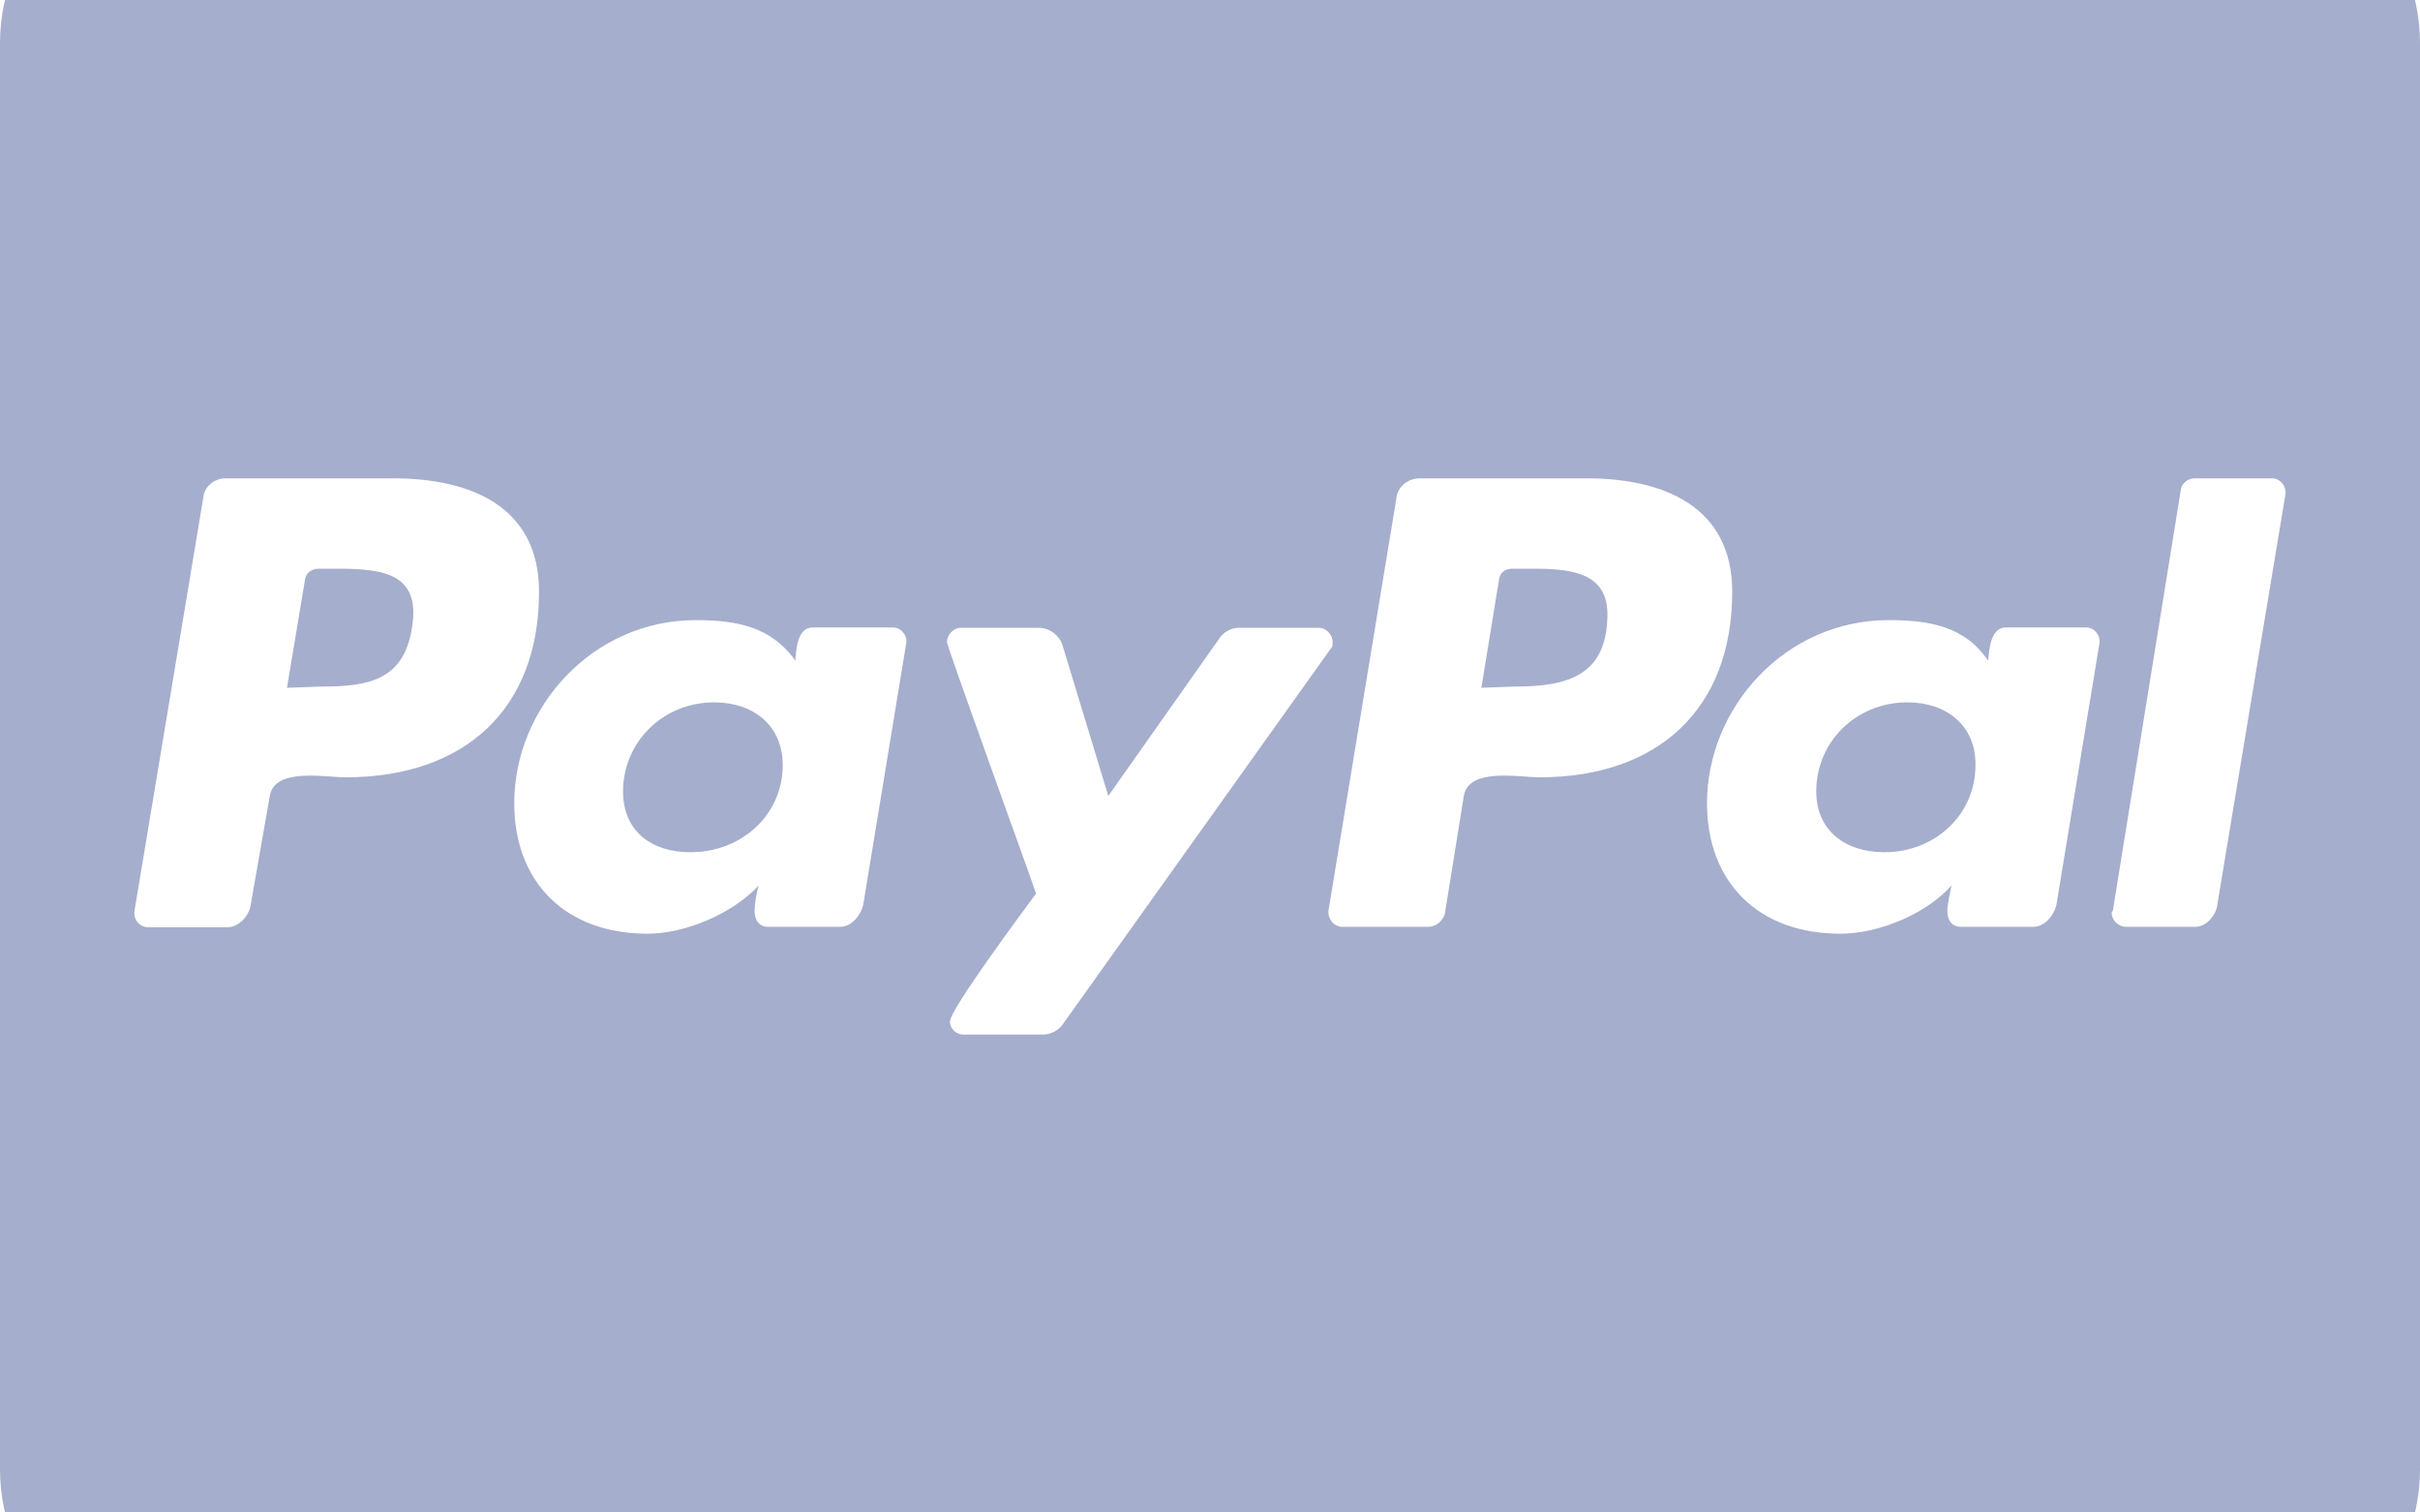 <svg width="48" height="30" viewBox="0 0 48 30" fill="none" xmlns="http://www.w3.org/2000/svg">
<path d="M15.525 15.177C15.525 16.157 14.717 16.904 13.692 16.904C12.925 16.904 12.358 16.487 12.358 15.699C12.358 14.719 13.15 13.931 14.167 13.931C14.942 13.931 15.525 14.389 15.525 15.177ZM6.708 11.28H6.317C6.192 11.28 6.067 11.36 6.05 11.496L5.692 13.642L6.375 13.618C7.292 13.618 8 13.497 8.167 12.477C8.358 11.4 7.65 11.28 6.708 11.28ZM30.375 11.28H30C29.85 11.28 29.75 11.36 29.733 11.496L29.383 13.642L30.05 13.618C31.133 13.618 31.883 13.377 31.883 12.171C31.875 11.32 31.083 11.28 30.375 11.28ZM48 0.857V29.143C48 31.272 46.208 33 44 33H4C1.792 33 0 31.272 0 29.143V0.857C0 -1.272 1.792 -3 4 -3H44C46.208 -3 48 -1.272 48 0.857ZM10.692 11.738C10.692 10.05 9.342 9.488 7.8 9.488H4.467C4.258 9.488 4.05 9.648 4.033 9.865L2.667 18.07C2.642 18.23 2.767 18.391 2.933 18.391H4.517C4.742 18.391 4.95 18.158 4.975 17.933L5.35 15.796C5.433 15.217 6.45 15.418 6.85 15.418C9.233 15.418 10.692 14.052 10.692 11.738ZM17.708 12.445H16.125C15.808 12.445 15.792 12.887 15.775 13.104C15.292 12.421 14.592 12.3 13.8 12.3C11.758 12.3 10.2 14.028 10.2 15.932C10.2 17.499 11.217 18.52 12.842 18.52C13.592 18.52 14.525 18.126 15.05 17.563C15.008 17.684 14.967 17.941 14.967 18.062C14.967 18.246 15.05 18.383 15.233 18.383H16.667C16.892 18.383 17.083 18.15 17.125 17.925L17.975 12.758C18 12.605 17.875 12.445 17.708 12.445ZM21.083 20.312L26.392 12.87C26.433 12.83 26.433 12.79 26.433 12.734C26.433 12.597 26.308 12.453 26.167 12.453H24.567C24.425 12.453 24.275 12.533 24.192 12.654L21.983 15.787L21.067 12.774C21 12.597 20.817 12.453 20.608 12.453H19.05C18.908 12.453 18.783 12.597 18.783 12.734C18.783 12.83 20.408 17.298 20.55 17.724C20.325 18.029 18.842 20.022 18.842 20.263C18.842 20.408 18.967 20.52 19.108 20.52H20.708C20.858 20.512 21 20.432 21.083 20.312ZM34.358 11.738C34.358 10.05 33.008 9.488 31.467 9.488H28.158C27.933 9.488 27.725 9.648 27.7 9.865L26.35 18.062C26.333 18.222 26.458 18.383 26.617 18.383H28.325C28.492 18.383 28.617 18.262 28.658 18.126L29.033 15.796C29.117 15.217 30.133 15.418 30.533 15.418C32.9 15.418 34.358 14.052 34.358 11.738ZM41.375 12.445H39.792C39.475 12.445 39.458 12.887 39.433 13.104C38.975 12.421 38.267 12.3 37.458 12.3C35.417 12.3 33.858 14.028 33.858 15.932C33.858 17.499 34.875 18.52 36.5 18.52C37.275 18.52 38.208 18.126 38.708 17.563C38.683 17.684 38.625 17.941 38.625 18.062C38.625 18.246 38.708 18.383 38.892 18.383H40.333C40.558 18.383 40.75 18.15 40.792 17.925L41.642 12.758C41.667 12.605 41.542 12.445 41.375 12.445ZM45.333 9.769C45.333 9.608 45.208 9.488 45.067 9.488H43.525C43.4 9.488 43.275 9.584 43.258 9.704L41.908 18.062L41.883 18.102C41.883 18.246 42.008 18.383 42.175 18.383H43.55C43.758 18.383 43.967 18.15 43.983 17.925L45.333 9.793V9.769ZM37.833 13.931C36.817 13.931 36.025 14.711 36.025 15.699C36.025 16.479 36.608 16.904 37.375 16.904C38.375 16.904 39.183 16.165 39.183 15.177C39.192 14.389 38.608 13.931 37.833 13.931Z" fill="#A5AECC"/>
</svg>
